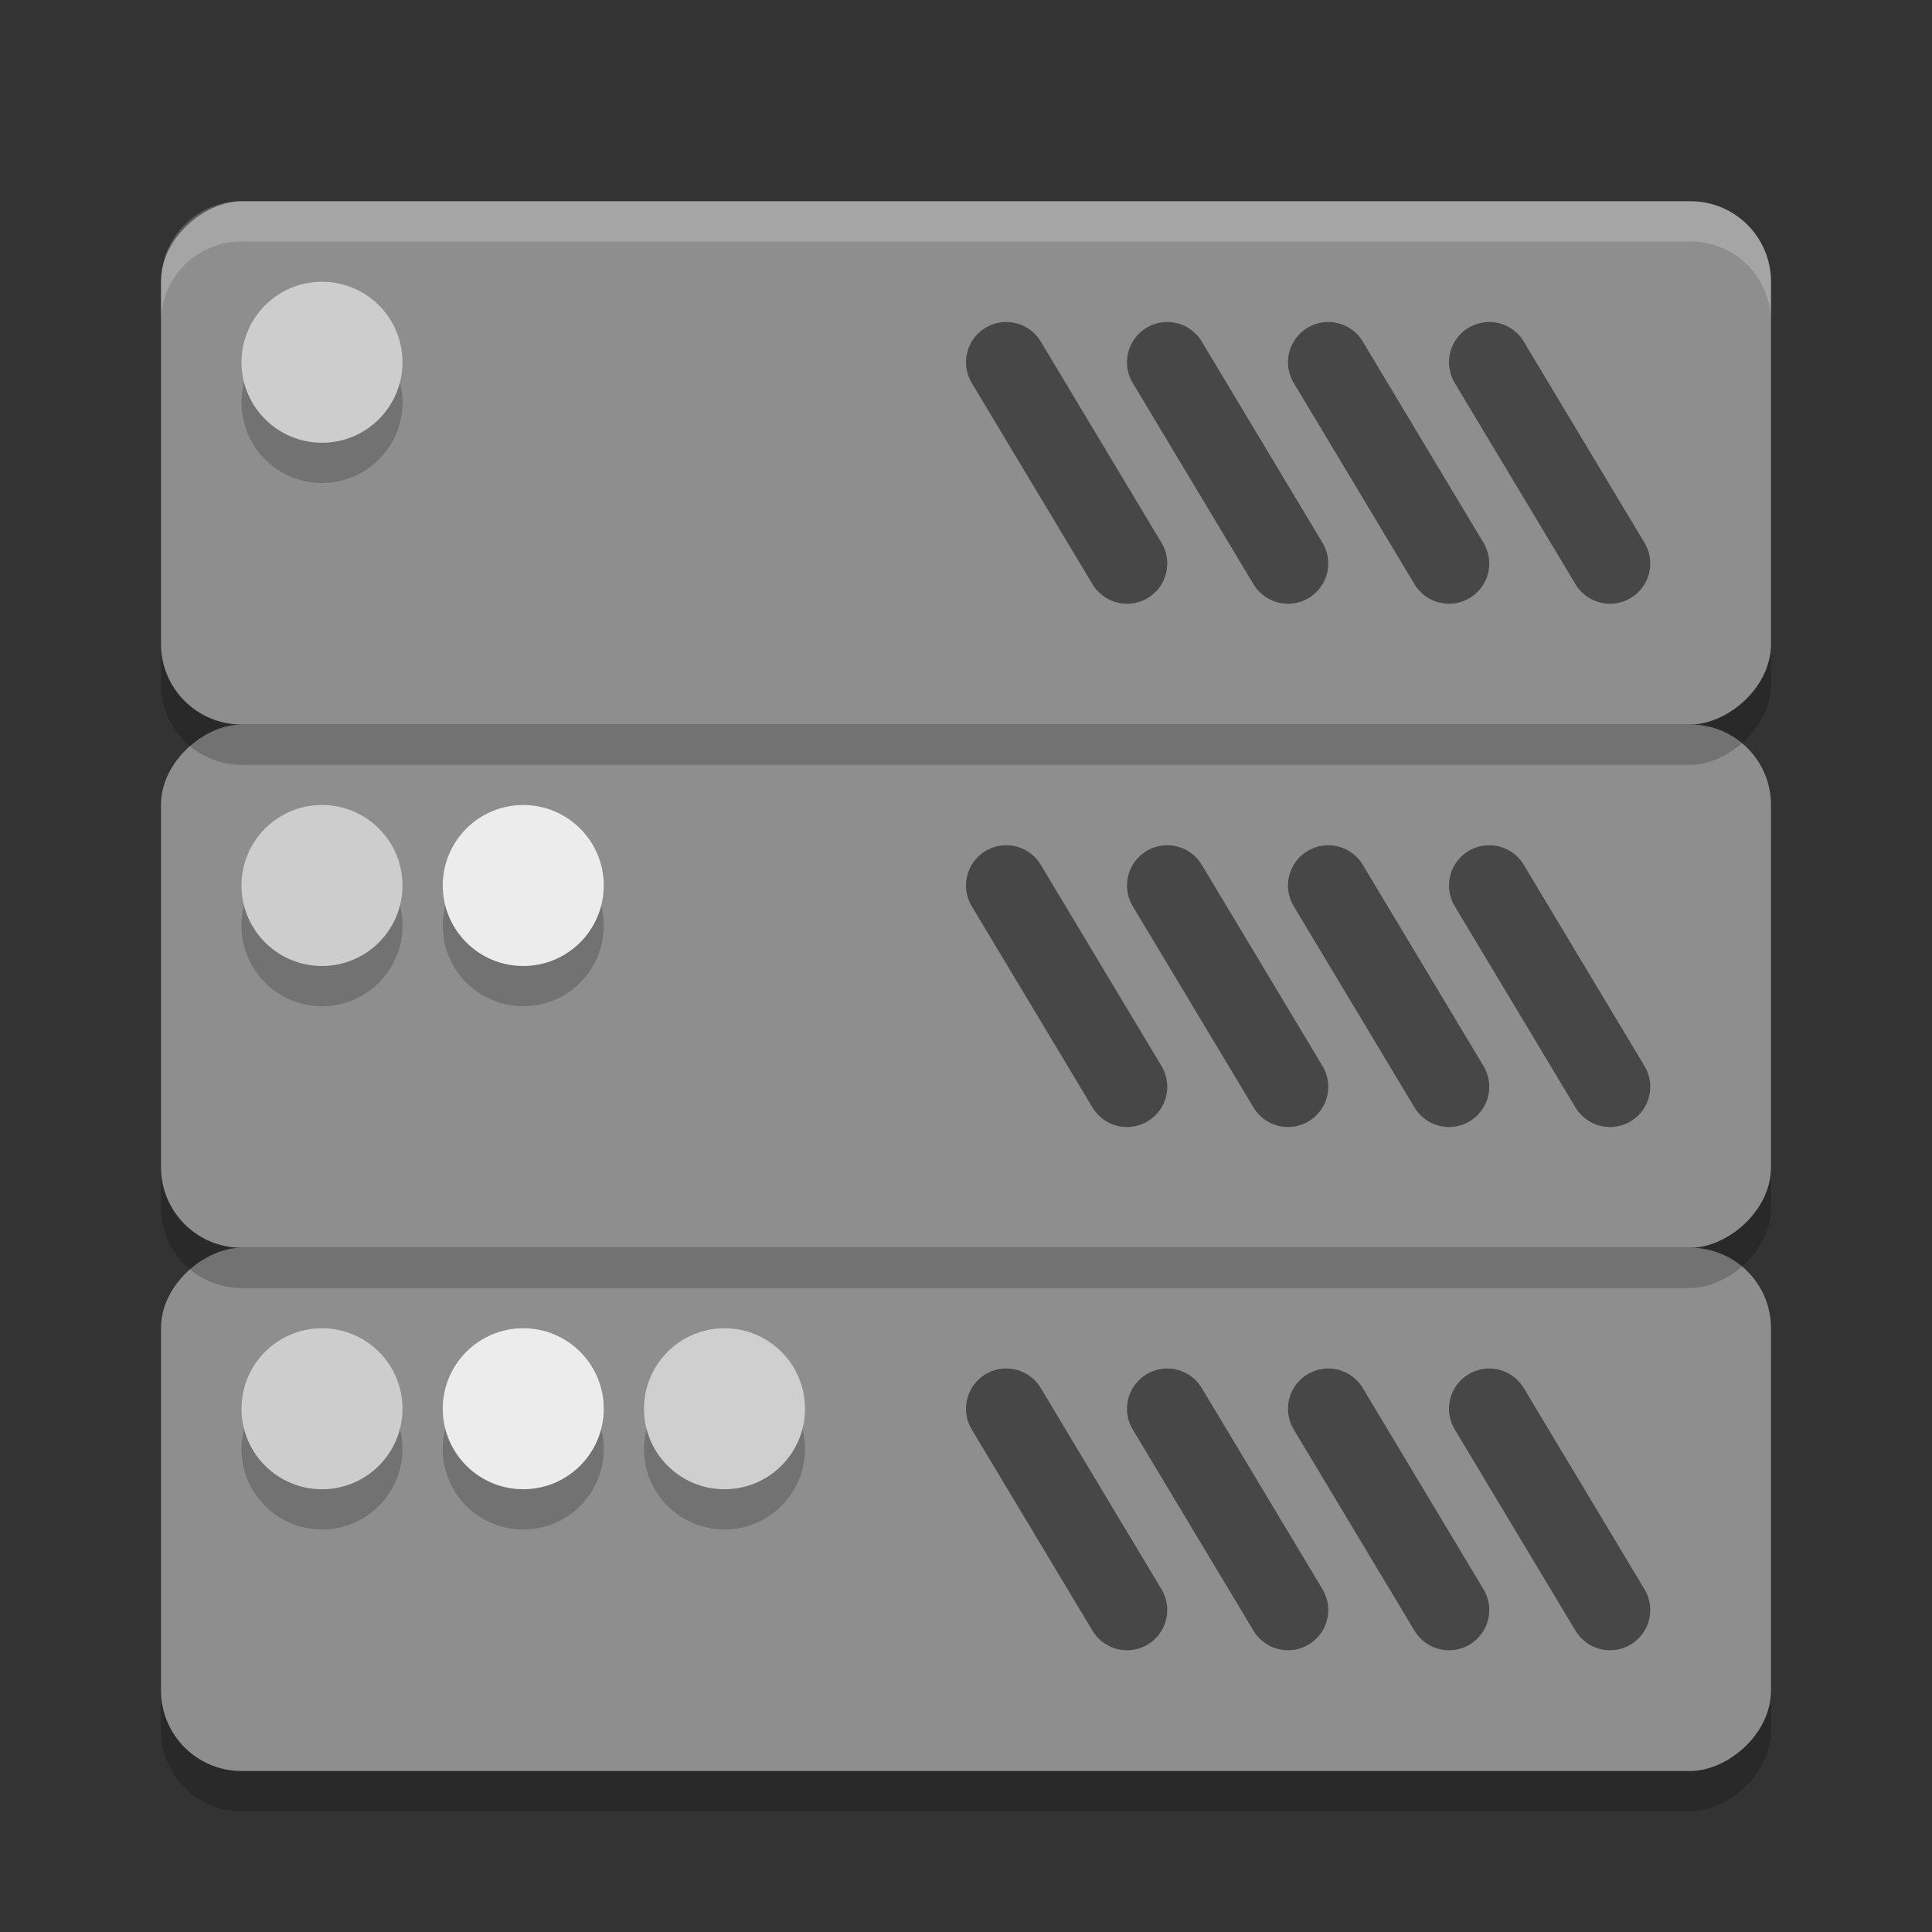 <svg xmlns="http://www.w3.org/2000/svg" width="48" height="48" version="1.1" viewBox="0 0 48 48">
 <rect x="0" y="0" width="48" height="48" fill="#333333" stroke="none"/>
 <rect width="13" height="40" x="-45" y="4" rx="2" ry="2" transform="matrix(0,-1,1,0,0,0)" style="opacity:0.2"/>
 <rect width="13" height="40" x="-44" y="4" rx="2" ry="2" transform="matrix(0,-1,1,0,0,0)" style="fill:#8e8e8e"/>
 <path d="m 29,35 3,5" style="opacity:0.5;stroke:#000000;stroke-width:2;stroke-linecap:round"/>
 <path d="m 33,35 3,5" style="opacity:0.5;stroke:#000000;stroke-width:2;stroke-linecap:round"/>
 <path d="m 37,35 3,5" style="opacity:0.5;stroke:#000000;stroke-width:2;stroke-linecap:round"/>
 <path d="m 25,35 3,5" style="opacity:0.5;stroke:#000000;stroke-width:2;stroke-linecap:round"/>
 <circle cx="-18" cy="36" r="2" transform="scale(-1,1)" style="opacity:0.2"/>
 <circle cx="-13" cy="36" r="2" transform="scale(-1,1)" style="opacity:0.2"/>
 <circle cx="-8" cy="36" r="2" transform="scale(-1,1)" style="opacity:0.2"/>
 <circle cx="-18" cy="35" r="2" transform="scale(-1,1)" style="fill:#cfcfcf"/>
 <circle cx="-13" cy="35" r="2" transform="scale(-1,1)" style="fill:#ececec"/>
 <circle cx="-8" cy="35" r="2" transform="scale(-1,1)" style="fill:#cdcdcd"/>
 <rect width="13" height="40" x="-32" y="4" rx="2" ry="2" transform="matrix(0,-1,1,0,0,0)" style="opacity:0.2"/>
 <rect width="13" height="40" x="-31" y="4" rx="2" ry="2" transform="matrix(0,-1,1,0,0,0)" style="fill:#8e8e8e"/>
 <path d="m 29,22 3,5" style="opacity:0.5;stroke:#000000;stroke-width:2;stroke-linecap:round"/>
 <path d="m 33,22 3,5" style="opacity:0.5;stroke:#000000;stroke-width:2;stroke-linecap:round"/>
 <path d="m 37,22 3,5" style="opacity:0.5;stroke:#000000;stroke-width:2;stroke-linecap:round"/>
 <path d="m 25,22 3,5" style="opacity:0.5;stroke:#000000;stroke-width:2;stroke-linecap:round"/>
 <circle cx="-13" cy="23" r="2" transform="scale(-1,1)" style="opacity:0.2"/>
 <circle cx="-8" cy="23" r="2" transform="scale(-1,1)" style="opacity:0.2"/>
 <circle cx="-13" cy="22" r="2" transform="scale(-1,1)" style="fill:#ececec"/>
 <circle cx="-8" cy="22" r="2" transform="scale(-1,1)" style="fill:#cdcdcd"/>
 <rect width="13" height="40" x="-19" y="4" rx="2" ry="2" transform="matrix(0,-1,1,0,0,0)" style="opacity:0.2"/>
 <rect width="13" height="40" x="-18" y="4" rx="2" ry="2" transform="matrix(0,-1,1,0,0,0)" style="fill:#8e8e8e"/>
 <path d="m 29,9 3,5" style="opacity:0.5;stroke:#000000;stroke-width:2;stroke-linecap:round"/>
 <path d="m 33,9 3,5" style="opacity:0.5;stroke:#000000;stroke-width:2;stroke-linecap:round"/>
 <path d="m 37,9 3,5" style="opacity:0.5;stroke:#000000;stroke-width:2;stroke-linecap:round"/>
 <path d="m 25,9 3,5" style="opacity:0.5;stroke:#000000;stroke-width:2;stroke-linecap:round"/>
 <circle cx="-8" cy="10" r="2" transform="scale(-1,1)" style="opacity:0.2"/>
 <circle cx="-8" cy="9" r="2" transform="scale(-1,1)" style="fill:#cdcdcd"/>
 <path d="m 42,5 c 1.108,0 2,0.892 2,2 l 0,1 C 44,6.892 43.108,6 42,6 L 6,6 C 4.892,6 4,6.892 4,8 L 4,7 C 4,5.892 4.892,5 6,5 Z" style="opacity:0.2;fill:#ffffff"/>
</svg>
